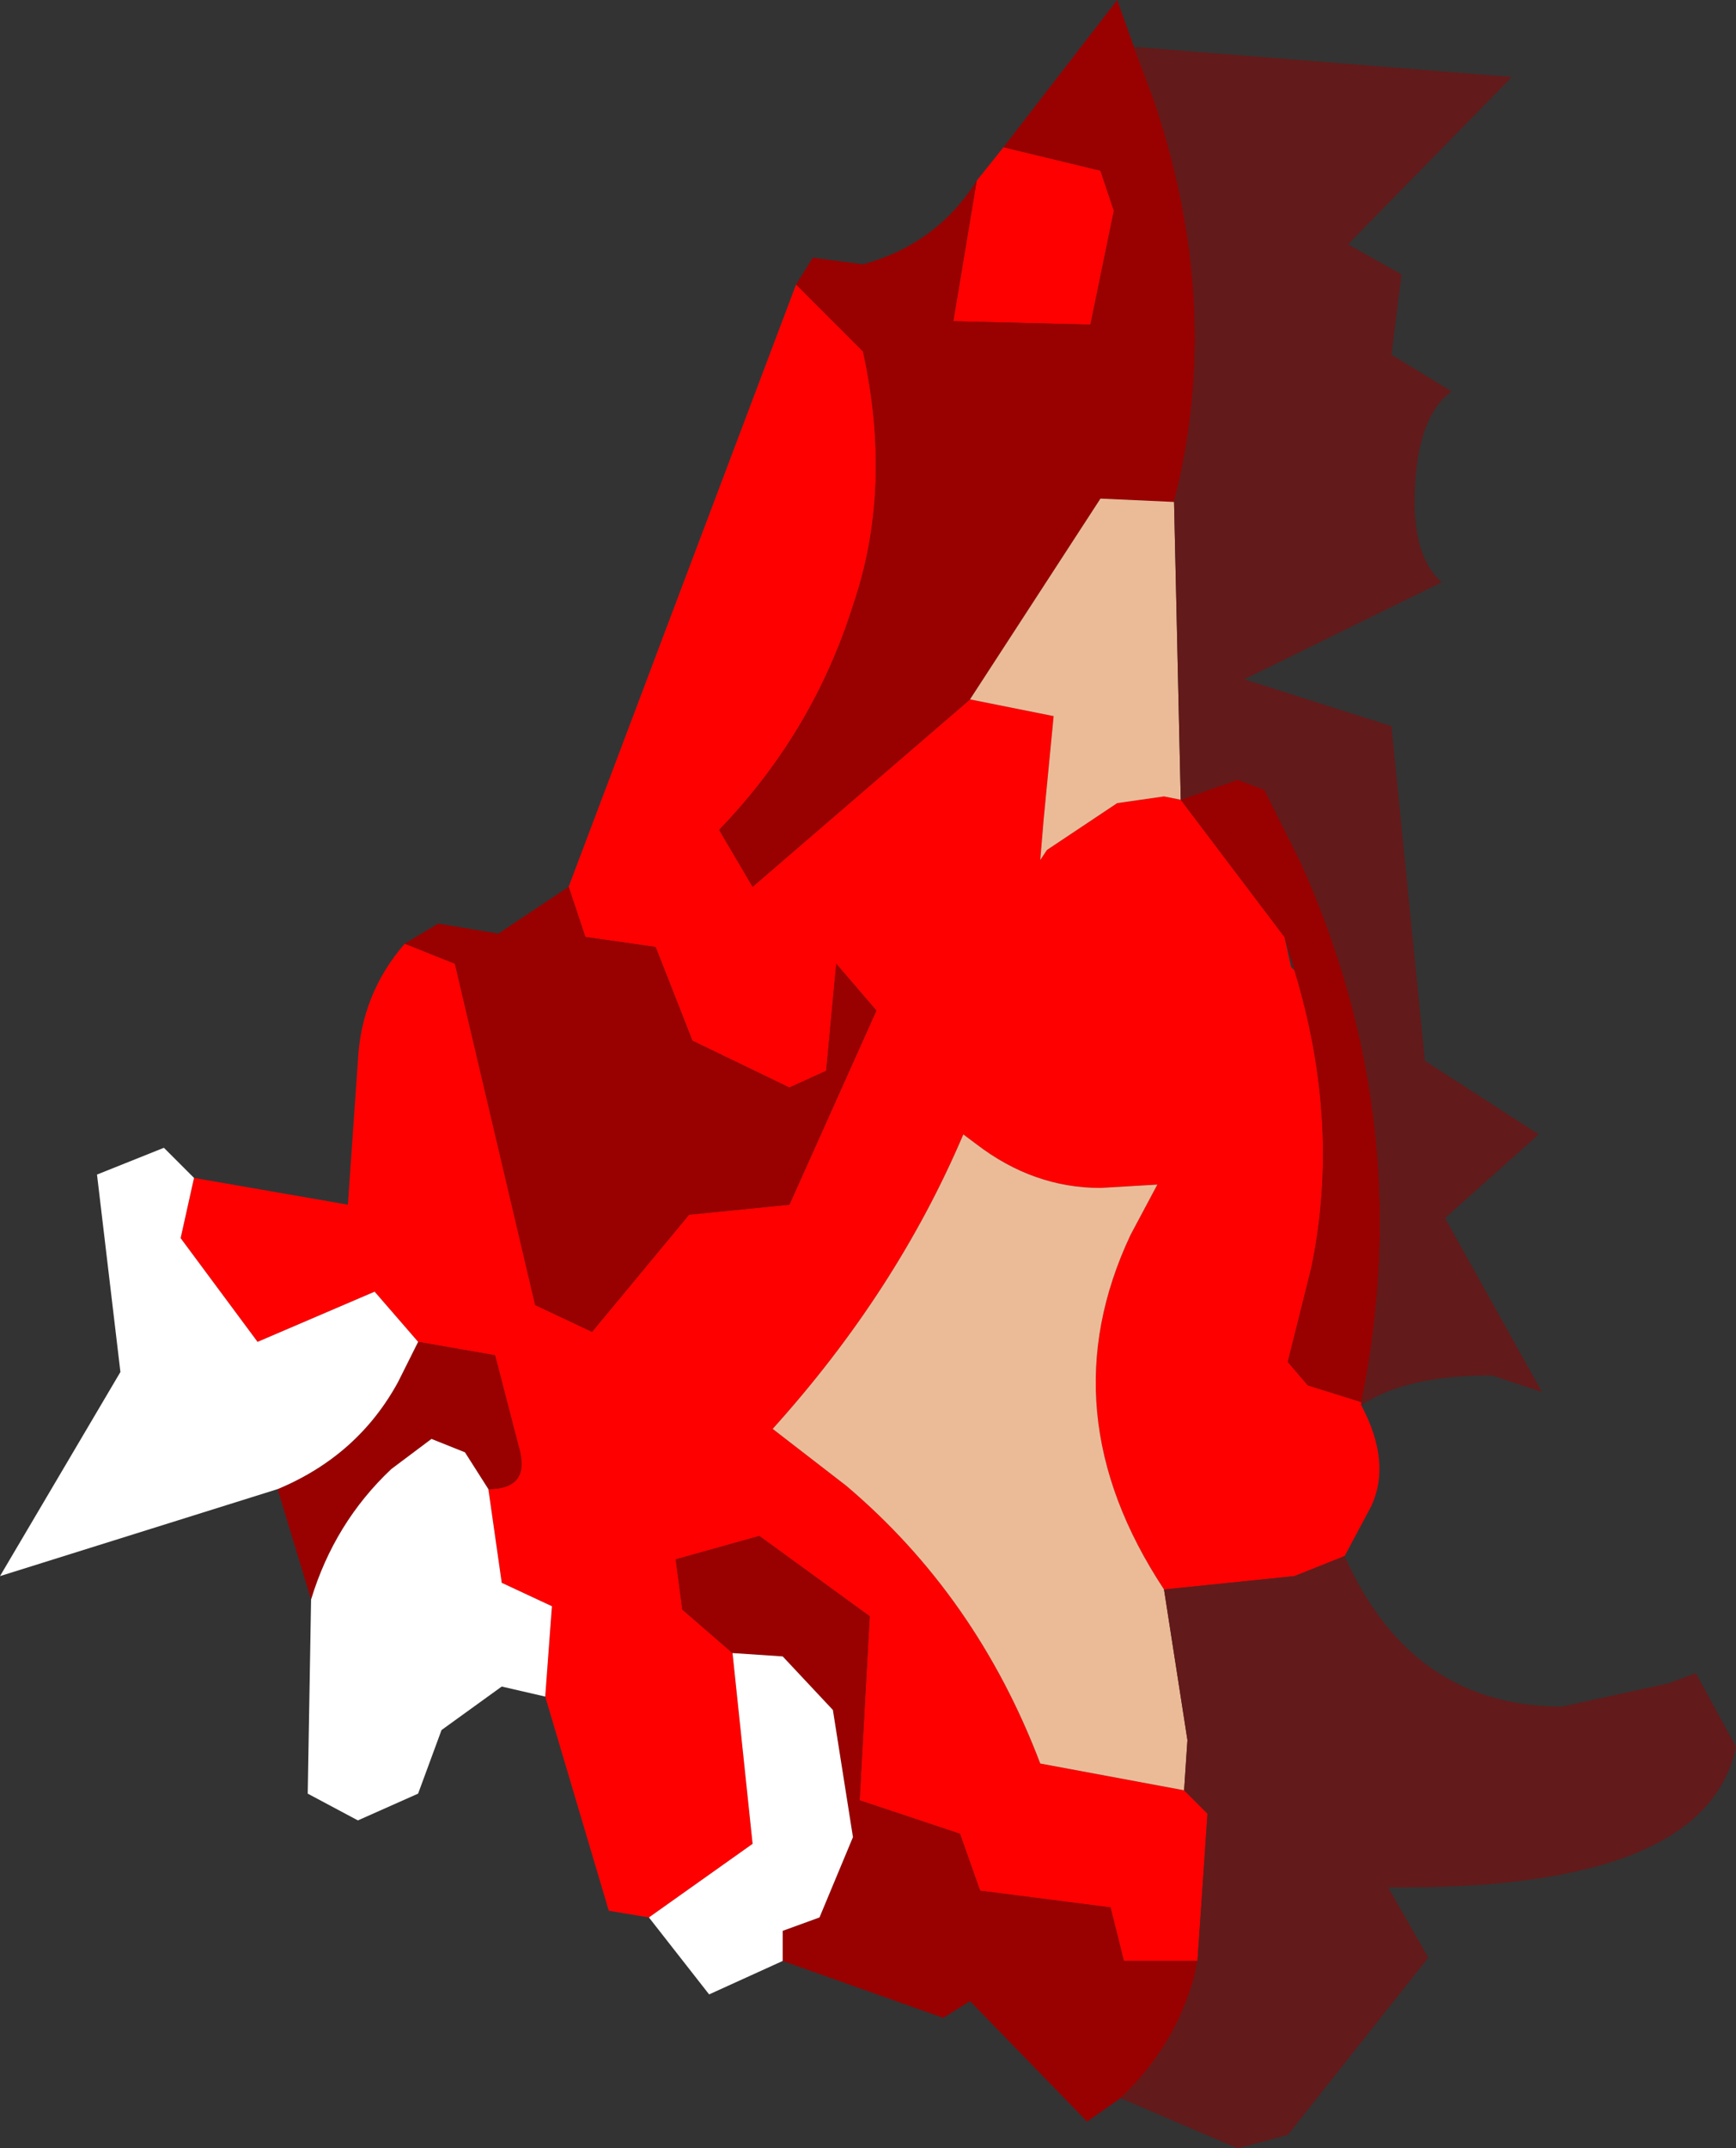 <?xml version="1.0" encoding="UTF-8" standalone="no"?>
<svg xmlns:ffdec="https://www.free-decompiler.com/flash" xmlns:xlink="http://www.w3.org/1999/xlink" ffdec:objectType="frame" height="32.1px" width="25.95px" xmlns="http://www.w3.org/2000/svg">
  <rect width="100%" height="100%" fill="#333333" stroke="none"/>
  <g transform="matrix(1.0, 0.0, 0.0, 1.0, 10.3, 15.85)">
    <use ffdec:characterId="2081" height="32.1" transform="matrix(1.0, 0.0, 0.0, 1.0, -10.3, -15.85)" width="25.95" xlink:href="#shape0"/>
  </g>
  <defs>
    <g id="shape0" transform="matrix(1.0, 0.0, 0.0, 1.0, 10.3, 15.85)">
      <path d="M4.3 -13.15 L4.7 -13.65 6.15 -13.3 6.35 -12.7 6.0 -11.0 3.95 -11.05 4.3 -13.15 M10.05 5.15 Q10.5 6.0 10.2 6.65 L9.8 7.4 9.05 7.7 7.1 7.9 Q5.35 5.25 6.6 2.6 L7.0 1.85 6.15 1.9 Q5.15 1.9 4.3 1.25 L4.1 1.1 Q3.1 3.45 1.25 5.5 L2.35 6.35 Q4.3 8.0 5.25 10.5 L7.4 10.9 7.75 11.25 7.6 13.45 6.5 13.45 6.3 12.65 4.35 12.4 4.05 11.55 2.55 11.05 2.7 8.3 1.05 7.1 -0.2 7.45 -0.1 8.2 0.65 8.85 0.95 11.7 -0.6 12.8 -1.2 12.7 -2.15 9.5 -2.05 8.15 -2.8 7.8 -3.0 6.4 Q-2.35 6.4 -2.55 5.75 L-2.9 4.4 -4.05 4.2 -4.7 3.45 -6.45 4.2 -7.6 2.65 -7.4 1.75 -5.1 2.15 -4.95 0.0 Q-4.9 -1.0 -4.25 -1.75 L-3.5 -1.45 -2.3 3.65 -1.45 4.05 0.0 2.3 1.5 2.15 2.8 -0.75 2.2 -1.45 2.05 0.15 1.5 0.4 0.05 -0.3 -0.5 -1.7 -1.55 -1.85 -1.8 -2.6 1.6 -11.6 2.6 -10.6 Q3.05 -8.55 2.45 -6.8 1.85 -4.9 0.45 -3.45 L0.95 -2.6 4.2 -5.4 5.45 -5.15 5.3 -3.6 5.25 -3.0 5.35 -3.15 6.4 -3.85 7.1 -3.95 7.35 -3.9 8.9 -1.85 9.0 -1.4 9.05 -1.35 Q9.75 0.95 9.3 3.1 L8.95 4.5 9.25 4.85 10.05 5.1 10.05 5.15" fill="#ff0000" fill-rule="evenodd" stroke="none"/>
      <path d="M4.7 -13.65 L6.4 -15.85 6.65 -15.15 6.95 -14.35 Q8.0 -11.25 7.25 -8.35 L6.15 -8.4 4.2 -5.4 0.95 -2.6 0.45 -3.45 Q1.85 -4.9 2.45 -6.8 3.05 -8.55 2.6 -10.6 L1.6 -11.6 1.85 -12.0 2.6 -11.9 Q3.7 -12.2 4.3 -13.15 L3.95 -11.05 6.0 -11.0 6.35 -12.7 6.15 -13.3 4.7 -13.65 M6.45 15.5 L5.95 15.85 4.2 14.05 3.8 14.3 1.4 13.45 1.4 13.0 1.95 12.8 2.45 11.6 2.15 9.7 1.4 8.9 0.65 8.85 -0.1 8.2 -0.2 7.45 1.05 7.1 2.7 8.3 2.55 11.05 4.05 11.55 4.35 12.4 6.3 12.65 6.5 13.45 7.6 13.45 7.55 13.7 Q7.25 14.75 6.45 15.5 M-5.65 8.05 L-6.15 6.4 Q-4.95 5.9 -4.35 4.8 L-4.05 4.2 -2.9 4.4 -2.55 5.75 Q-2.35 6.4 -3.0 6.4 L-3.35 5.85 -3.85 5.65 -4.45 6.1 Q-5.3 6.9 -5.65 8.05 M-4.25 -1.75 L-3.75 -2.05 -2.85 -1.9 -1.8 -2.6 -1.55 -1.85 -0.5 -1.7 0.05 -0.3 1.5 0.4 2.05 0.15 2.2 -1.45 2.8 -0.75 1.5 2.15 0.0 2.3 -1.45 4.05 -2.3 3.65 -3.5 -1.45 -4.25 -1.75 M7.35 -3.9 L8.2 -4.2 8.6 -4.05 9.15 -2.95 Q10.9 0.95 10.05 5.1 L9.25 4.85 8.95 4.5 9.3 3.1 Q9.75 0.95 9.05 -1.35 L8.9 -1.85 7.35 -3.9" fill="#990000" fill-rule="evenodd" stroke="none"/>
      <path d="M4.2 -5.4 L6.15 -8.4 7.25 -8.35 7.35 -3.9 7.1 -3.95 6.4 -3.85 5.35 -3.15 5.25 -3.0 5.3 -3.6 5.45 -5.15 4.2 -5.4 M7.4 10.9 L5.25 10.5 Q4.3 8.0 2.35 6.35 L1.25 5.5 Q3.1 3.45 4.1 1.1 L4.3 1.25 Q5.15 1.9 6.15 1.9 L7.0 1.85 6.6 2.6 Q5.35 5.25 7.1 7.9 L7.45 10.15 7.4 10.9" fill="#ebbb98" fill-rule="evenodd" stroke="none"/>
      <path d="M1.4 13.45 L0.3 13.95 -0.6 12.8 0.95 11.7 0.65 8.85 1.4 8.9 2.15 9.7 2.45 11.6 1.95 12.8 1.4 13.0 1.4 13.45 M-2.15 9.5 L-2.8 9.35 -3.7 10.0 -4.05 10.95 -4.95 11.35 -5.7 10.95 -5.65 8.05 Q-5.3 6.9 -4.45 6.1 L-3.85 5.65 -3.35 5.85 -3.0 6.4 -2.8 7.8 -2.05 8.15 -2.15 9.5 M-6.15 6.4 L-10.3 7.7 -8.5 4.65 -8.85 1.7 -7.85 1.3 -7.4 1.75 -7.6 2.65 -6.45 4.2 -4.7 3.45 -4.05 4.2 -4.35 4.8 Q-4.95 5.9 -6.15 6.4" fill="#ffffff" fill-rule="evenodd" stroke="none"/>
      <path d="M6.65 -15.15 L12.3 -14.7 9.85 -12.2 10.65 -11.75 10.5 -10.55 11.4 -10.0 Q10.9 -9.65 10.85 -8.55 10.8 -7.55 11.25 -7.15 L8.3 -5.7 10.5 -5.0 11.0 0.0 12.7 1.1 11.3 2.35 12.75 4.95 12.0 4.7 Q10.7 4.7 10.05 5.15 L10.05 5.1 Q10.9 0.95 9.15 -2.95 L8.6 -4.05 8.2 -4.2 7.35 -3.9 7.25 -8.35 Q8.0 -11.25 6.95 -14.35 L6.65 -15.15 M9.8 7.4 Q10.8 9.65 13.05 9.65 L14.65 9.3 15.05 9.15 15.65 10.25 Q15.2 12.4 10.45 12.35 L11.05 13.4 8.95 16.05 8.2 16.25 6.45 15.5 Q7.25 14.75 7.55 13.7 L7.6 13.45 7.75 11.25 7.4 10.9 7.45 10.15 7.1 7.9 9.05 7.7 9.8 7.4" fill="#631a1a" fill-rule="evenodd" stroke="none"/>
    </g>
  </defs>
</svg>
